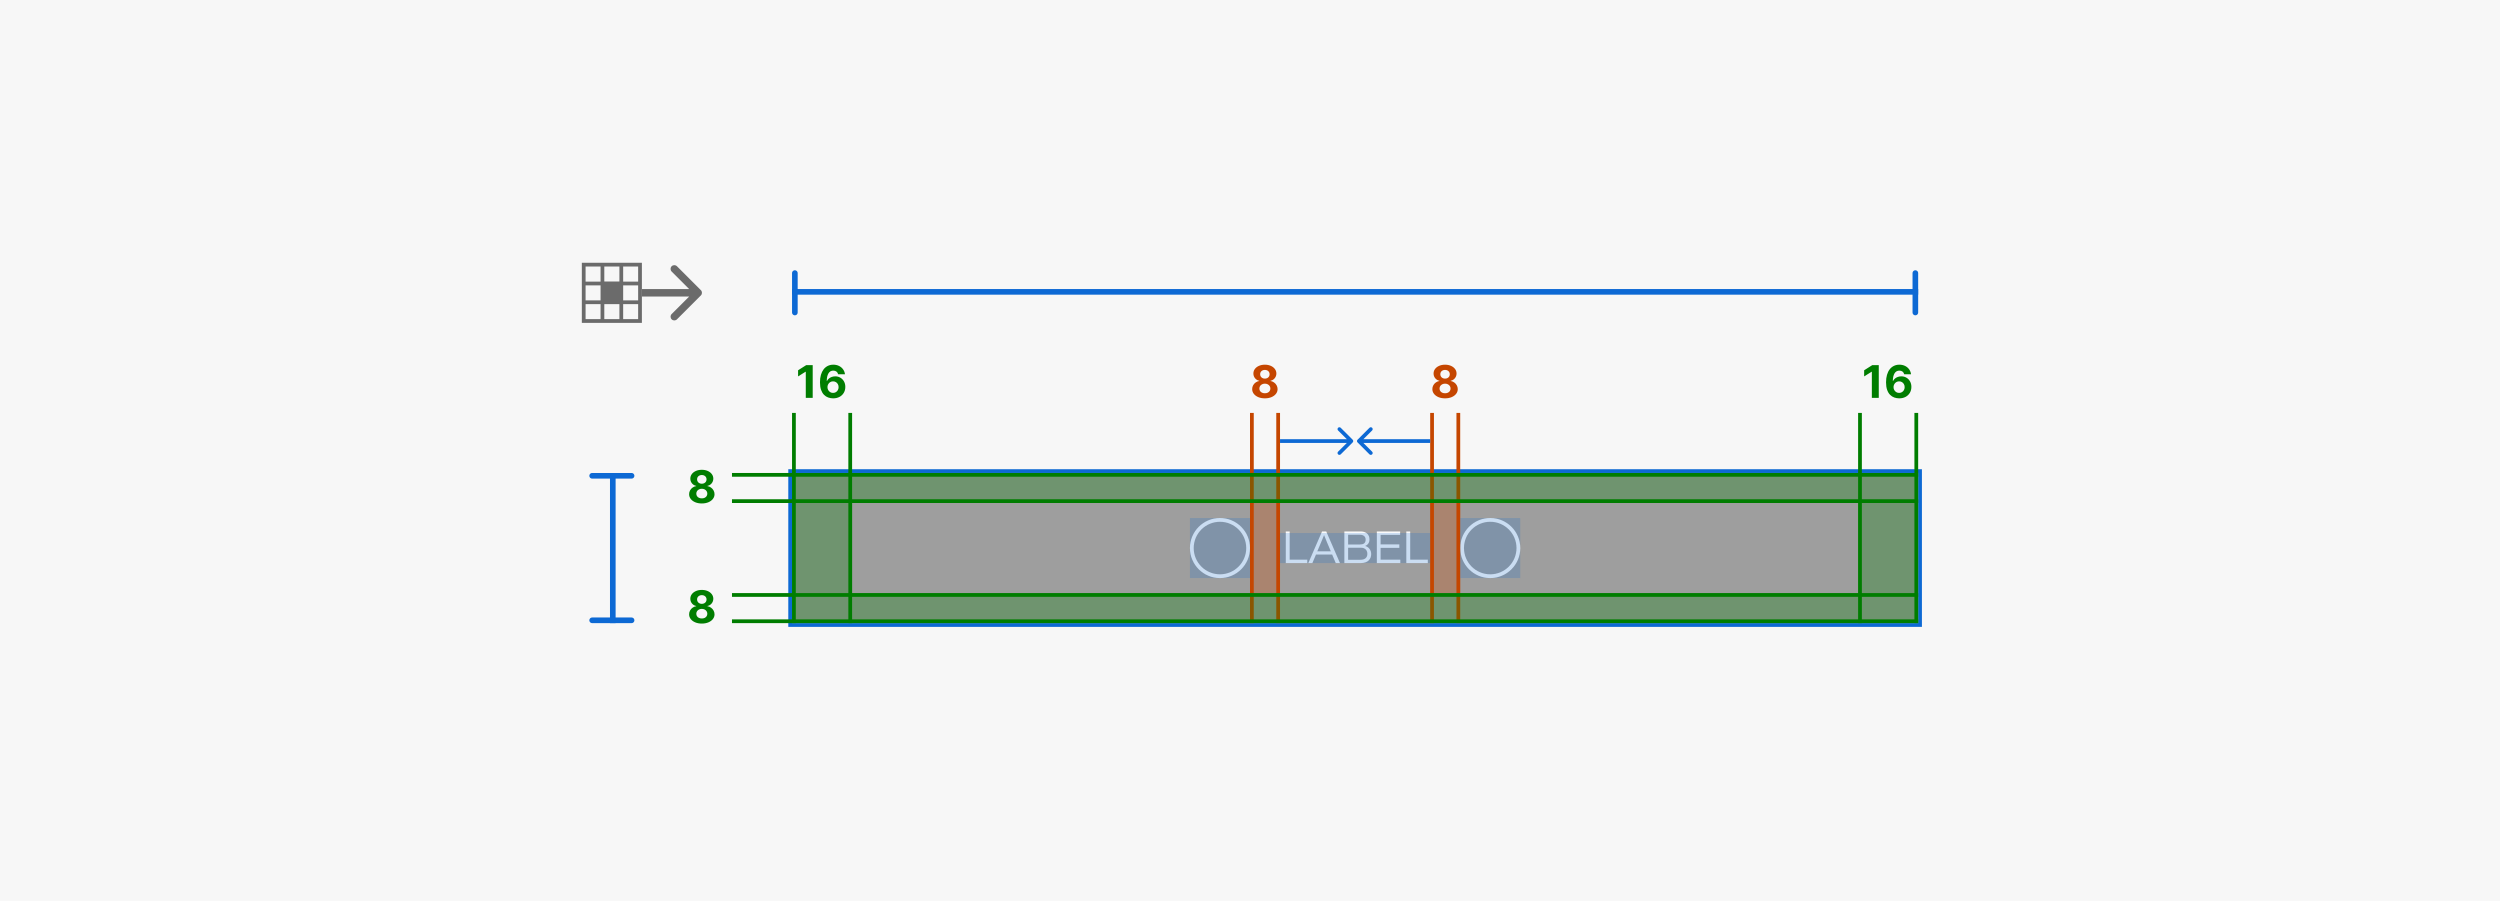 <svg width="666" height="240" viewBox="0 0 666 240" fill="none" xmlns="http://www.w3.org/2000/svg">
<rect width="666" height="240" fill="#F7F7F7"/>
<g opacity="0.2">
<rect width="300" height="40" transform="translate(211 126)" fill="black"/>
<path fill-rule="evenodd" clip-rule="evenodd" d="M325 153C328.866 153 332 149.866 332 146C332 142.134 328.866 139 325 139C321.134 139 318 142.134 318 146C318 149.866 321.134 153 325 153ZM325 154C329.418 154 333 150.418 333 146C333 141.582 329.418 138 325 138C320.582 138 317 141.582 317 146C317 150.418 320.582 154 325 154Z" fill="white"/>
<path d="M343.565 141.576V149.088H348.257V150H342.533V141.576H343.565ZM356.97 150H355.842L354.882 147.732H350.574L349.614 150H348.534L352.194 141.576H353.31L356.97 150ZM351.942 144.468L350.922 146.88H354.534L353.514 144.468C353.106 143.508 352.746 142.572 352.746 142.572H352.722C352.722 142.572 352.35 143.508 351.942 144.468ZM363.674 145.44C364.695 145.728 365.283 146.58 365.283 147.612C365.283 148.848 364.503 150 362.547 150H358.143V141.576H362.475C363.891 141.576 364.827 142.344 364.827 143.688C364.827 144.552 364.407 145.152 363.674 145.44ZM363.807 143.748C363.807 142.92 363.219 142.452 362.259 142.452H359.139V145.056H362.259C363.219 145.056 363.807 144.732 363.807 143.748ZM359.139 149.124H362.415C363.759 149.124 364.263 148.44 364.263 147.54C364.263 146.544 363.591 145.92 362.643 145.92H359.139V149.124ZM367.787 145.944V149.088H373.043V150H366.791V141.576H372.995V142.488H367.787V145.032H372.779V145.944H367.787ZM375.675 141.576V149.088H380.367V150H374.643V141.576H375.675Z" fill="white"/>
<path fill-rule="evenodd" clip-rule="evenodd" d="M397 153C400.866 153 404 149.866 404 146C404 142.134 400.866 139 397 139C393.134 139 390 142.134 390 146C390 149.866 393.134 153 397 153ZM397 154C401.418 154 405 150.418 405 146C405 141.582 401.418 138 397 138C392.582 138 389 141.582 389 146C389 150.418 392.582 154 397 154Z" fill="white"/>
</g>
<g opacity="0.2">
<rect width="300" height="40" transform="translate(211 126)" fill="black"/>
<path fill-rule="evenodd" clip-rule="evenodd" d="M325 153C328.866 153 332 149.866 332 146C332 142.134 328.866 139 325 139C321.134 139 318 142.134 318 146C318 149.866 321.134 153 325 153ZM325 154C329.418 154 333 150.418 333 146C333 141.582 329.418 138 325 138C320.582 138 317 141.582 317 146C317 150.418 320.582 154 325 154Z" fill="white"/>
<path d="M343.565 141.576V149.088H348.257V150H342.533V141.576H343.565ZM356.97 150H355.842L354.882 147.732H350.574L349.614 150H348.534L352.194 141.576H353.31L356.97 150ZM351.942 144.468L350.922 146.88H354.534L353.514 144.468C353.106 143.508 352.746 142.572 352.746 142.572H352.722C352.722 142.572 352.35 143.508 351.942 144.468ZM363.674 145.44C364.695 145.728 365.283 146.58 365.283 147.612C365.283 148.848 364.503 150 362.547 150H358.143V141.576H362.475C363.891 141.576 364.827 142.344 364.827 143.688C364.827 144.552 364.407 145.152 363.674 145.44ZM363.807 143.748C363.807 142.92 363.219 142.452 362.259 142.452H359.139V145.056H362.259C363.219 145.056 363.807 144.732 363.807 143.748ZM359.139 149.124H362.415C363.759 149.124 364.263 148.44 364.263 147.54C364.263 146.544 363.591 145.92 362.643 145.92H359.139V149.124ZM367.787 145.944V149.088H373.043V150H366.791V141.576H372.995V142.488H367.787V145.032H372.779V145.944H367.787ZM375.675 141.576V149.088H380.367V150H374.643V141.576H375.675Z" fill="white"/>
<path fill-rule="evenodd" clip-rule="evenodd" d="M397 153C400.866 153 404 149.866 404 146C404 142.134 400.866 139 397 139C393.134 139 390 142.134 390 146C390 149.866 393.134 153 397 153ZM397 154C401.418 154 405 150.418 405 146C405 141.582 401.418 138 397 138C392.582 138 389 141.582 389 146C389 150.418 392.582 154 397 154Z" fill="white"/>
</g>
<rect x="210.5" y="125.5" width="301" height="41" stroke="#0D69D4"/>
<g clip-path="url(#clip0_29_309)">
<mask maskUnits="userSpaceOnUse" x="0" y="0" width="0" height="0" fill="black">
<rect fill="white" width="0" height="0"/>
</mask>
<path d="M155.293 77.293C154.902 77.683 154.902 78.317 155.293 78.707L161.657 85.071C162.047 85.462 162.681 85.462 163.071 85.071C163.462 84.68 163.462 84.047 163.071 83.657L157.414 78L163.071 72.343C163.462 71.953 163.462 71.32 163.071 70.929C162.681 70.538 162.047 70.538 161.657 70.929L155.293 77.293ZM186.707 78.707C187.098 78.317 187.098 77.683 186.707 77.293L180.343 70.929C179.953 70.538 179.319 70.538 178.929 70.929C178.538 71.32 178.538 71.953 178.929 72.343L184.586 78L178.929 83.657C178.538 84.047 178.538 84.68 178.929 85.071C179.319 85.462 179.953 85.462 180.343 85.071L186.707 78.707ZM156 79H186V77H156V79Z" fill="#6B6B6B" mask="url(#)"/>
</g>
<path fill-rule="evenodd" clip-rule="evenodd" d="M155 70L155 71L155 75.024L155 76.024L155 80.019L155 81.019L155 85.014L155 86.014H156H159.989H160.989H165.011H166.011H170H171V85.014V81.019V80.019V76.024V75.024V71V70H170H166.011H165.011H160.989H159.989H156H155ZM156 71V75.024H159.989V71H156ZM156 76.024V80.019H159.989V76.024H156ZM156 81.019V85.014H159.989V81.019H156ZM170 81.019V85.014H166.011V81.019H170ZM170 76.024V80.019H166.011V76.024H170ZM170 71V75.024H166.011V71H170ZM165.011 71H160.989V74.992H165.011V71ZM165.011 81.022H160.989V85.014H165.011V81.022Z" fill="#6B6B6B"/>
<g clip-path="url(#clip1_29_309)">
<line x1="163.25" y1="126.75" x2="163.25" y2="165.25" stroke="#0D69D4" stroke-width="1.5" stroke-linecap="square"/>
<line x1="168.25" y1="126.75" x2="157.75" y2="126.75" stroke="#0D69D4" stroke-width="1.5" stroke-linecap="round"/>
<line x1="157.75" y1="165.25" x2="168.25" y2="165.25" stroke="#0D69D4" stroke-width="1.5" stroke-linecap="round"/>
</g>
<line x1="211.75" y1="77.75" x2="510.25" y2="77.75" stroke="#0D69D4" stroke-width="1.5" stroke-linecap="square"/>
<line x1="211.75" y1="72.75" x2="211.75" y2="83.25" stroke="#0D69D4" stroke-width="1.5" stroke-linecap="round"/>
<line x1="510.25" y1="83.25" x2="510.25" y2="72.75" stroke="#0D69D4" stroke-width="1.5" stroke-linecap="round"/>
<rect x="333" y="134" width="8" height="24" fill="#C54600" fill-opacity="0.3"/>
<line x1="333.5" y1="110" x2="333.5" y2="166" stroke="#C54600"/>
<line x1="340.5" y1="110" x2="340.5" y2="166" stroke="#C54600"/>
<path d="M336.963 106.119C336.307 106.119 335.723 106.013 335.212 105.8C334.703 105.584 334.304 105.29 334.014 104.918C333.724 104.545 333.58 104.124 333.58 103.652C333.58 103.288 333.662 102.955 333.827 102.651C333.994 102.344 334.222 102.089 334.509 101.888C334.795 101.683 335.116 101.553 335.472 101.496V101.436C335.006 101.342 334.628 101.116 334.338 100.759C334.048 100.398 333.903 99.979 333.903 99.501C333.903 99.05 334.036 98.648 334.3 98.296C334.564 97.94 334.926 97.662 335.386 97.46C335.849 97.256 336.375 97.153 336.963 97.153C337.551 97.153 338.075 97.256 338.536 97.46C338.999 97.665 339.362 97.945 339.626 98.3C339.891 98.652 340.024 99.053 340.027 99.501C340.024 99.981 339.876 100.401 339.584 100.759C339.291 101.116 338.916 101.342 338.459 101.436V101.496C338.808 101.553 339.125 101.683 339.409 101.888C339.696 102.089 339.923 102.344 340.091 102.651C340.261 102.955 340.348 103.288 340.351 103.652C340.348 104.124 340.202 104.545 339.912 104.918C339.622 105.29 339.222 105.584 338.71 105.8C338.202 106.013 337.619 106.119 336.963 106.119ZM336.963 104.764C337.256 104.764 337.511 104.712 337.73 104.607C337.949 104.499 338.119 104.351 338.241 104.163C338.366 103.973 338.429 103.754 338.429 103.507C338.429 103.254 338.365 103.031 338.237 102.838C338.109 102.642 337.936 102.489 337.717 102.378C337.499 102.264 337.247 102.207 336.963 102.207C336.682 102.207 336.43 102.264 336.209 102.378C335.987 102.489 335.813 102.642 335.685 102.838C335.56 103.031 335.497 103.254 335.497 103.507C335.497 103.754 335.558 103.973 335.68 104.163C335.803 104.351 335.974 104.499 336.196 104.607C336.418 104.712 336.673 104.764 336.963 104.764ZM336.963 100.865C337.207 100.865 337.425 100.815 337.615 100.716C337.805 100.616 337.955 100.479 338.062 100.303C338.17 100.126 338.224 99.923 338.224 99.693C338.224 99.466 338.17 99.267 338.062 99.097C337.955 98.923 337.807 98.788 337.619 98.692C337.432 98.592 337.213 98.543 336.963 98.543C336.716 98.543 336.497 98.592 336.307 98.692C336.116 98.788 335.967 98.923 335.859 99.097C335.754 99.267 335.702 99.466 335.702 99.693C335.702 99.923 335.756 100.126 335.864 100.303C335.972 100.479 336.121 100.616 336.311 100.716C336.501 100.815 336.719 100.865 336.963 100.865Z" fill="#C54600"/>
<rect x="317" y="138" width="16" height="16" fill="#0D69D4" fill-opacity="0.2"/>
<rect x="381" y="134" width="8" height="24" fill="#C54600" fill-opacity="0.3"/>
<line x1="381.5" y1="110" x2="381.5" y2="166" stroke="#C54600"/>
<line x1="388.5" y1="110" x2="388.5" y2="166" stroke="#C54600"/>
<path d="M384.963 106.119C384.307 106.119 383.723 106.013 383.212 105.8C382.703 105.584 382.304 105.29 382.014 104.918C381.724 104.545 381.58 104.124 381.58 103.652C381.58 103.288 381.662 102.955 381.827 102.651C381.994 102.344 382.222 102.089 382.509 101.888C382.795 101.683 383.116 101.553 383.472 101.496V101.436C383.006 101.342 382.628 101.116 382.338 100.759C382.048 100.398 381.903 99.979 381.903 99.501C381.903 99.05 382.036 98.648 382.3 98.296C382.564 97.94 382.926 97.662 383.386 97.46C383.849 97.256 384.375 97.153 384.963 97.153C385.551 97.153 386.075 97.256 386.536 97.46C386.999 97.665 387.362 97.945 387.626 98.3C387.891 98.652 388.024 99.053 388.027 99.501C388.024 99.981 387.876 100.401 387.584 100.759C387.291 101.116 386.916 101.342 386.459 101.436V101.496C386.808 101.553 387.125 101.683 387.409 101.888C387.696 102.089 387.923 102.344 388.091 102.651C388.261 102.955 388.348 103.288 388.351 103.652C388.348 104.124 388.202 104.545 387.912 104.918C387.622 105.29 387.222 105.584 386.71 105.8C386.202 106.013 385.619 106.119 384.963 106.119ZM384.963 104.764C385.256 104.764 385.511 104.712 385.73 104.607C385.949 104.499 386.119 104.351 386.241 104.163C386.366 103.973 386.429 103.754 386.429 103.507C386.429 103.254 386.365 103.031 386.237 102.838C386.109 102.642 385.936 102.489 385.717 102.378C385.499 102.264 385.247 102.207 384.963 102.207C384.682 102.207 384.43 102.264 384.209 102.378C383.987 102.489 383.813 102.642 383.685 102.838C383.56 103.031 383.497 103.254 383.497 103.507C383.497 103.754 383.558 103.973 383.68 104.163C383.803 104.351 383.974 104.499 384.196 104.607C384.418 104.712 384.673 104.764 384.963 104.764ZM384.963 100.865C385.207 100.865 385.425 100.815 385.615 100.716C385.805 100.616 385.955 100.479 386.062 100.303C386.17 100.126 386.224 99.923 386.224 99.693C386.224 99.466 386.17 99.267 386.062 99.097C385.955 98.923 385.807 98.788 385.619 98.692C385.432 98.592 385.213 98.543 384.963 98.543C384.716 98.543 384.497 98.592 384.307 98.692C384.116 98.788 383.967 98.923 383.859 99.097C383.754 99.267 383.702 99.466 383.702 99.693C383.702 99.923 383.756 100.126 383.864 100.303C383.972 100.479 384.121 100.616 384.311 100.716C384.501 100.815 384.719 100.865 384.963 100.865Z" fill="#C54600"/>
<g clip-path="url(#clip2_29_309)">
<mask maskUnits="userSpaceOnUse" x="0" y="0" width="0" height="0" fill="black">
<rect fill="white" width="0" height="0"/>
</mask>
<path d="M331.146 117.146C330.951 117.342 330.951 117.658 331.146 117.854L334.328 121.036C334.524 121.231 334.84 121.231 335.036 121.036C335.231 120.84 335.231 120.524 335.036 120.328L332.207 117.5L335.036 114.672C335.231 114.476 335.231 114.16 335.036 113.964C334.84 113.769 334.524 113.769 334.328 113.964L331.146 117.146ZM360.354 117.854C360.549 117.658 360.549 117.342 360.354 117.146L357.172 113.964C356.976 113.769 356.66 113.769 356.464 113.964C356.269 114.16 356.269 114.476 356.464 114.672L359.293 117.5L356.464 120.328C356.269 120.524 356.269 120.84 356.464 121.036C356.66 121.231 356.976 121.231 357.172 121.036L360.354 117.854ZM331.5 118H360V117H331.5V118Z" fill="#0D69D4" mask="url(#)"/>
<mask maskUnits="userSpaceOnUse" x="0" y="0" width="0" height="0" fill="black">
<rect fill="white" width="0" height="0"/>
</mask>
<path d="M361.646 117.146C361.451 117.342 361.451 117.658 361.646 117.854L364.828 121.036C365.024 121.231 365.34 121.231 365.536 121.036C365.731 120.84 365.731 120.524 365.536 120.328L362.707 117.5L365.536 114.672C365.731 114.476 365.731 114.16 365.536 113.964C365.34 113.769 365.024 113.769 364.828 113.964L361.646 117.146ZM390.854 117.854C391.049 117.658 391.049 117.342 390.854 117.146L387.672 113.964C387.476 113.769 387.16 113.769 386.964 113.964C386.769 114.16 386.769 114.476 386.964 114.672L389.793 117.5L386.964 120.328C386.769 120.524 386.769 120.84 386.964 121.036C387.16 121.231 387.476 121.231 387.672 121.036L390.854 117.854ZM362 118H390.5V117H362V118Z" fill="#0D69D4" mask="url(#)"/>
</g>
<rect x="341" y="142" width="40" height="8" fill="#0D69D4" fill-opacity="0.2"/>
<rect x="389" y="138" width="16" height="16" fill="#0D69D4" fill-opacity="0.2"/>
<rect x="211" y="126" width="300" height="8" fill="#007D00" fill-opacity="0.3"/>
<line x1="195" y1="126.5" x2="511" y2="126.5" stroke="#007D00"/>
<line x1="195" y1="133.5" x2="511" y2="133.5" stroke="#007D00"/>
<path d="M186.963 134.119C186.307 134.119 185.723 134.013 185.212 133.8C184.703 133.584 184.304 133.29 184.014 132.918C183.724 132.545 183.58 132.124 183.58 131.652C183.58 131.288 183.662 130.955 183.827 130.651C183.994 130.344 184.222 130.089 184.509 129.888C184.795 129.683 185.116 129.553 185.472 129.496V129.436C185.006 129.342 184.628 129.116 184.338 128.759C184.048 128.398 183.903 127.979 183.903 127.501C183.903 127.05 184.036 126.648 184.3 126.295C184.564 125.94 184.926 125.662 185.386 125.46C185.849 125.256 186.375 125.153 186.963 125.153C187.551 125.153 188.075 125.256 188.536 125.46C188.999 125.665 189.362 125.945 189.626 126.3C189.891 126.652 190.024 127.053 190.027 127.501C190.024 127.982 189.876 128.401 189.584 128.759C189.291 129.116 188.916 129.342 188.459 129.436V129.496C188.808 129.553 189.125 129.683 189.409 129.888C189.696 130.089 189.923 130.344 190.091 130.651C190.261 130.955 190.348 131.288 190.351 131.652C190.348 132.124 190.202 132.545 189.912 132.918C189.622 133.29 189.222 133.584 188.71 133.8C188.202 134.013 187.619 134.119 186.963 134.119ZM186.963 132.764C187.256 132.764 187.511 132.712 187.73 132.607C187.949 132.499 188.119 132.351 188.241 132.163C188.366 131.973 188.429 131.754 188.429 131.507C188.429 131.254 188.365 131.031 188.237 130.838C188.109 130.642 187.936 130.489 187.717 130.378C187.499 130.264 187.247 130.207 186.963 130.207C186.682 130.207 186.43 130.264 186.209 130.378C185.987 130.489 185.813 130.642 185.685 130.838C185.56 131.031 185.497 131.254 185.497 131.507C185.497 131.754 185.558 131.973 185.68 132.163C185.803 132.351 185.974 132.499 186.196 132.607C186.418 132.712 186.673 132.764 186.963 132.764ZM186.963 128.865C187.207 128.865 187.425 128.815 187.615 128.716C187.805 128.616 187.955 128.479 188.062 128.303C188.17 128.126 188.224 127.923 188.224 127.693C188.224 127.466 188.17 127.267 188.062 127.097C187.955 126.923 187.807 126.788 187.619 126.692C187.432 126.592 187.213 126.543 186.963 126.543C186.716 126.543 186.497 126.592 186.307 126.692C186.116 126.788 185.967 126.923 185.859 127.097C185.754 127.267 185.702 127.466 185.702 127.693C185.702 127.923 185.756 128.126 185.864 128.303C185.972 128.479 186.121 128.616 186.311 128.716C186.501 128.815 186.719 128.865 186.963 128.865Z" fill="#007D00"/>
<rect x="211" y="158" width="300" height="8" fill="#007D00" fill-opacity="0.3"/>
<line x1="195" y1="158.5" x2="511" y2="158.5" stroke="#007D00"/>
<line x1="195" y1="165.5" x2="511" y2="165.5" stroke="#007D00"/>
<path d="M186.963 166.119C186.307 166.119 185.723 166.013 185.212 165.8C184.703 165.584 184.304 165.29 184.014 164.918C183.724 164.545 183.58 164.124 183.58 163.652C183.58 163.288 183.662 162.955 183.827 162.651C183.994 162.344 184.222 162.089 184.509 161.888C184.795 161.683 185.116 161.553 185.472 161.496V161.436C185.006 161.342 184.628 161.116 184.338 160.759C184.048 160.398 183.903 159.979 183.903 159.501C183.903 159.05 184.036 158.648 184.3 158.295C184.564 157.94 184.926 157.662 185.386 157.46C185.849 157.256 186.375 157.153 186.963 157.153C187.551 157.153 188.075 157.256 188.536 157.46C188.999 157.665 189.362 157.945 189.626 158.3C189.891 158.652 190.024 159.053 190.027 159.501C190.024 159.982 189.876 160.401 189.584 160.759C189.291 161.116 188.916 161.342 188.459 161.436V161.496C188.808 161.553 189.125 161.683 189.409 161.888C189.696 162.089 189.923 162.344 190.091 162.651C190.261 162.955 190.348 163.288 190.351 163.652C190.348 164.124 190.202 164.545 189.912 164.918C189.622 165.29 189.222 165.584 188.71 165.8C188.202 166.013 187.619 166.119 186.963 166.119ZM186.963 164.764C187.256 164.764 187.511 164.712 187.73 164.607C187.949 164.499 188.119 164.351 188.241 164.163C188.366 163.973 188.429 163.754 188.429 163.507C188.429 163.254 188.365 163.031 188.237 162.838C188.109 162.642 187.936 162.489 187.717 162.378C187.499 162.264 187.247 162.207 186.963 162.207C186.682 162.207 186.43 162.264 186.209 162.378C185.987 162.489 185.813 162.642 185.685 162.838C185.56 163.031 185.497 163.254 185.497 163.507C185.497 163.754 185.558 163.973 185.68 164.163C185.803 164.351 185.974 164.499 186.196 164.607C186.418 164.712 186.673 164.764 186.963 164.764ZM186.963 160.865C187.207 160.865 187.425 160.815 187.615 160.716C187.805 160.616 187.955 160.479 188.062 160.303C188.17 160.126 188.224 159.923 188.224 159.693C188.224 159.466 188.17 159.267 188.062 159.097C187.955 158.923 187.807 158.788 187.619 158.692C187.432 158.592 187.213 158.543 186.963 158.543C186.716 158.543 186.497 158.592 186.307 158.692C186.116 158.788 185.967 158.923 185.859 159.097C185.754 159.267 185.702 159.466 185.702 159.693C185.702 159.923 185.756 160.126 185.864 160.303C185.972 160.479 186.121 160.616 186.311 160.716C186.501 160.815 186.719 160.865 186.963 160.865Z" fill="#007D00"/>
<rect x="211" y="134" width="16" height="24" fill="#007D00" fill-opacity="0.3"/>
<line x1="211.5" y1="110" x2="211.5" y2="166" stroke="#007D00"/>
<line x1="226.5" y1="110" x2="226.5" y2="166" stroke="#007D00"/>
<path d="M216.504 97.273V106H214.659V99.024H214.608L212.609 100.277V98.641L214.77 97.273H216.504ZM221.928 106.119C221.479 106.116 221.046 106.041 220.628 105.893C220.213 105.746 219.841 105.506 219.512 105.173C219.182 104.841 218.921 104.401 218.728 103.852C218.537 103.304 218.442 102.631 218.442 101.832C218.445 101.099 218.529 100.445 218.694 99.868C218.861 99.288 219.1 98.797 219.409 98.394C219.722 97.99 220.096 97.683 220.53 97.473C220.965 97.26 221.452 97.153 221.992 97.153C222.574 97.153 223.088 97.267 223.534 97.494C223.98 97.719 224.338 98.024 224.608 98.41C224.881 98.797 225.046 99.23 225.103 99.71H223.283C223.212 99.406 223.063 99.168 222.836 98.994C222.608 98.821 222.327 98.734 221.992 98.734C221.424 98.734 220.992 98.981 220.696 99.476C220.404 99.97 220.255 100.642 220.249 101.491H220.309C220.439 101.233 220.615 101.013 220.837 100.831C221.061 100.646 221.316 100.506 221.6 100.409C221.887 100.31 222.189 100.26 222.507 100.26C223.025 100.26 223.485 100.382 223.888 100.626C224.292 100.868 224.61 101.2 224.843 101.624C225.076 102.047 225.192 102.531 225.192 103.077C225.192 103.668 225.054 104.193 224.779 104.653C224.506 105.114 224.124 105.474 223.632 105.736C223.144 105.994 222.576 106.122 221.928 106.119ZM221.919 104.67C222.203 104.67 222.458 104.602 222.682 104.466C222.907 104.33 223.083 104.145 223.211 103.912C223.338 103.679 223.402 103.418 223.402 103.128C223.402 102.838 223.338 102.578 223.211 102.348C223.086 102.118 222.912 101.935 222.691 101.798C222.469 101.662 222.216 101.594 221.932 101.594C221.719 101.594 221.522 101.634 221.34 101.713C221.161 101.793 221.003 101.903 220.867 102.045C220.733 102.187 220.628 102.352 220.551 102.54C220.475 102.724 220.436 102.922 220.436 103.132C220.436 103.413 220.5 103.67 220.628 103.903C220.759 104.136 220.935 104.322 221.157 104.462C221.381 104.601 221.635 104.67 221.919 104.67Z" fill="#007D00"/>
<rect x="495" y="134" width="16" height="24" fill="#007D00" fill-opacity="0.3"/>
<line x1="495.5" y1="110" x2="495.5" y2="166" stroke="#007D00"/>
<line x1="510.5" y1="110" x2="510.5" y2="166" stroke="#007D00"/>
<path d="M500.504 97.273V106H498.659V99.024H498.608L496.609 100.277V98.641L498.77 97.273H500.504ZM505.928 106.119C505.479 106.116 505.046 106.041 504.628 105.893C504.213 105.746 503.841 105.506 503.512 105.173C503.182 104.841 502.921 104.401 502.728 103.852C502.537 103.304 502.442 102.631 502.442 101.832C502.445 101.099 502.529 100.445 502.694 99.868C502.861 99.288 503.1 98.797 503.409 98.394C503.722 97.99 504.096 97.683 504.53 97.473C504.965 97.26 505.452 97.153 505.992 97.153C506.574 97.153 507.088 97.267 507.534 97.494C507.98 97.719 508.338 98.024 508.608 98.41C508.881 98.797 509.046 99.23 509.103 99.71H507.283C507.212 99.406 507.063 99.168 506.836 98.994C506.608 98.821 506.327 98.734 505.992 98.734C505.424 98.734 504.992 98.981 504.696 99.476C504.404 99.97 504.255 100.642 504.249 101.491H504.309C504.439 101.233 504.615 101.013 504.837 100.831C505.061 100.646 505.316 100.506 505.6 100.409C505.887 100.31 506.189 100.26 506.507 100.26C507.025 100.26 507.485 100.382 507.888 100.626C508.292 100.868 508.61 101.2 508.843 101.624C509.076 102.047 509.192 102.531 509.192 103.077C509.192 103.668 509.054 104.193 508.779 104.653C508.506 105.114 508.124 105.474 507.632 105.736C507.144 105.994 506.576 106.122 505.928 106.119ZM505.919 104.67C506.203 104.67 506.458 104.602 506.682 104.466C506.907 104.33 507.083 104.145 507.211 103.912C507.338 103.679 507.402 103.418 507.402 103.128C507.402 102.838 507.338 102.578 507.211 102.348C507.086 102.118 506.912 101.935 506.691 101.798C506.469 101.662 506.216 101.594 505.932 101.594C505.719 101.594 505.522 101.634 505.34 101.713C505.161 101.793 505.003 101.903 504.867 102.045C504.733 102.187 504.628 102.352 504.551 102.54C504.475 102.724 504.436 102.922 504.436 103.132C504.436 103.413 504.5 103.67 504.628 103.903C504.759 104.136 504.935 104.322 505.157 104.462C505.381 104.601 505.635 104.67 505.919 104.67Z" fill="#007D00"/>
<defs>
<clipPath id="clip0_29_309">
<rect width="16" height="16" fill="white" transform="translate(171 70)"/>
</clipPath>
<clipPath id="clip1_29_309">
<rect width="40" height="16" fill="white" transform="matrix(0 1 -1 0 171 126)"/>
</clipPath>
<clipPath id="clip2_29_309">
<rect width="40" height="16" fill="white" transform="translate(341 110)"/>
</clipPath>
</defs>
</svg>
